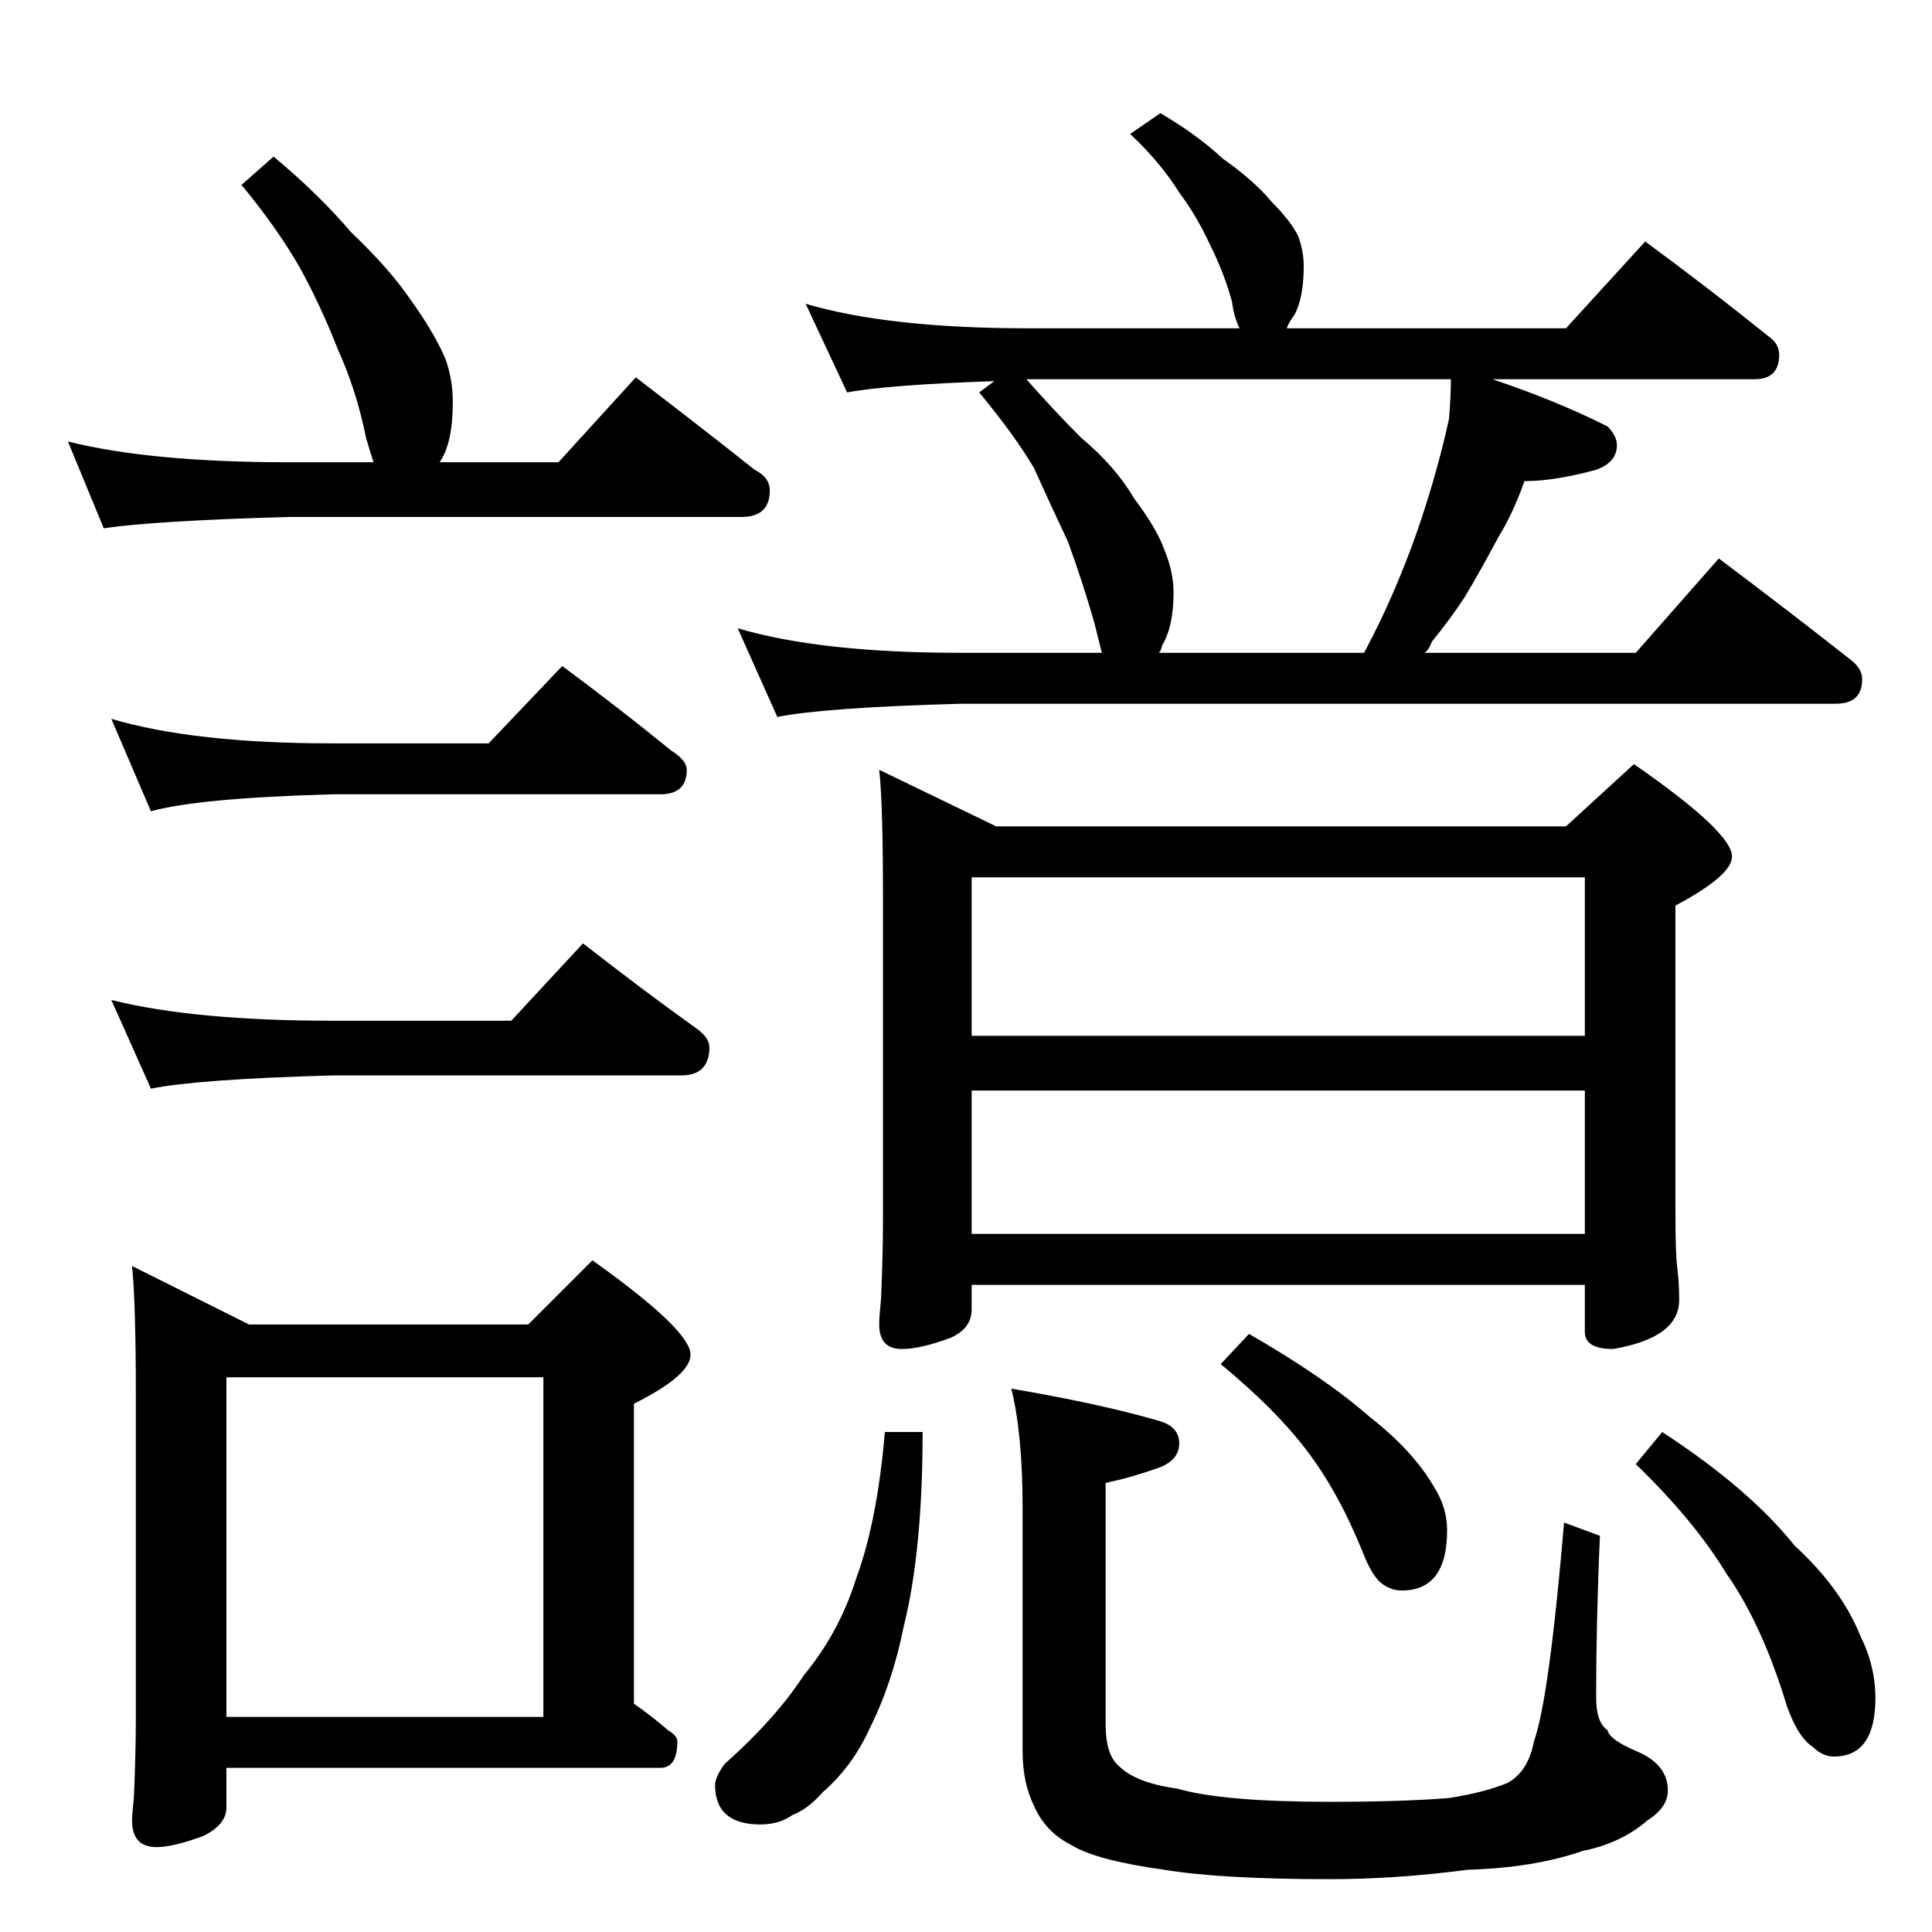 <?xml version="1.0" standalone="no"?>
<!DOCTYPE svg PUBLIC "-//W3C//DTD SVG 1.1//EN" "http://www.w3.org/Graphics/SVG/1.1/DTD/svg11.dtd" >
<svg xmlns="http://www.w3.org/2000/svg" xmlns:xlink="http://www.w3.org/1999/xlink" version="1.1" viewBox="0 -204 1024 1024">
  <g transform="matrix(1 0 0 -1 0 820)">
   <path fill="currentColor"
d="M145 941q24 -20 41 -40q20 -19 31 -35q13 -18 19 -32q4 -11 4 -23q0 -22 -7 -32h63l41 45q34 -26 63 -49q8 -4 8 -11q0 -14 -15 -14h-240q-71 -2 -98 -6l-19 46q44 -11 117 -11h45q-2 6 -4 13q-5 25 -15 47q-9 23 -20 43q-12 21 -31 44zM59 643q44 -13 117 -13h83l39 41
q31 -23 58 -45q8 -5 8 -10q0 -13 -14 -13h-174q-71 -2 -96 -9zM59 494q44 -11 117 -11h95l38 41q32 -25 60 -45q7 -5 7 -10q0 -15 -15 -15h-185q-71 -2 -96 -7zM70 353l62 -31h148l34 34q52 -37 52 -50q0 -11 -30 -26v-159q10 -7 18 -14q5 -3 5 -6q0 -14 -9 -14h-230v-21
q0 -9 -12 -15q-16 -6 -25 -6q-13 0 -13 14q0 3 1 13q1 24 1 42v170q0 49 -2 69zM120 114h168v180h-168v-180zM615 964q19 -11 33 -24q17 -12 26 -23q10 -10 14 -18q3 -8 3 -16q0 -17 -5 -26q-3 -4 -4 -7h148l42 46q34 -25 65 -50q6 -4 6 -10q0 -13 -13 -13h-139
q33 -11 61 -25q5 -5 5 -10q0 -9 -11 -13q-22 -6 -38 -6q-6 -17 -14 -30q-9 -17 -18 -32q-8 -12 -17 -23q-2 -5 -4 -6h112l44 50q36 -27 69 -53q7 -5 7 -11q0 -13 -14 -13h-464q-72 -2 -97 -7l-21 47q44 -13 118 -13h75l-4 16q-6 21 -14 43q-9 19 -18 39q-10 17 -29 40l8 6
q-57 -2 -78 -6l-22 47q44 -13 118 -13h112q-3 6 -4 14q-4 15 -12 31q-7 15 -16 27q-10 16 -26 31zM614 678h109q9 17 15 31q10 23 17 45q8 25 13 48q1 12 1 21h-225q15 -17 29 -31q18 -15 28 -32q12 -16 16 -27q5 -12 5 -23q0 -18 -6 -28q-1 -4 -2 -4zM466 616l62 -30h302
l36 33q52 -36 52 -49q0 -10 -30 -26v-161q0 -24 1 -31q1 -8 1 -17q0 -20 -35 -26q-15 0 -15 9v25h-325v-13q0 -10 -11 -15q-16 -6 -26 -6q-12 0 -12 13q0 4 1 14q1 24 1 42v170q0 50 -2 68zM515 370h325v76h-325v-76zM515 475h325v84h-325v-84zM469 265h20q0 -63 -10 -103
q-6 -30 -18 -54q-9 -20 -25 -34q-8 -9 -16 -12q-7 -5 -17 -5q-24 0 -24 21q0 4 5 11q27 24 42 47q19 23 28 52q11 30 15 77zM536 288q47 -8 78 -17q11 -3 11 -12t-11 -13q-14 -5 -28 -8v-128q0 -16 7 -22q9 -9 31 -12q24 -7 81 -7q38 0 63 2q19 3 31 8q11 6 14 22
q8 22 16 116l19 -7q-2 -44 -2 -86q0 -13 6 -17q1 -5 15 -11q17 -7 17 -21q0 -9 -11 -16q-14 -12 -34 -16q-26 -9 -61 -10q-38 -5 -73 -5q-58 0 -88 5q-36 5 -49 13q-14 7 -20 21q-6 12 -6 29v129q0 39 -6 63zM662 317q40 -23 64 -44q23 -18 34 -37q7 -11 7 -23
q0 -32 -24 -32q-6 0 -11 4t-10 17q-13 32 -30 54q-16 21 -45 45zM881 265q46 -30 70 -60q25 -23 35 -48q8 -16 8 -33q0 -31 -22 -31q-6 0 -11 5q-8 5 -14 22q-13 43 -32 70q-17 28 -48 58z" />
  </g>

</svg>
